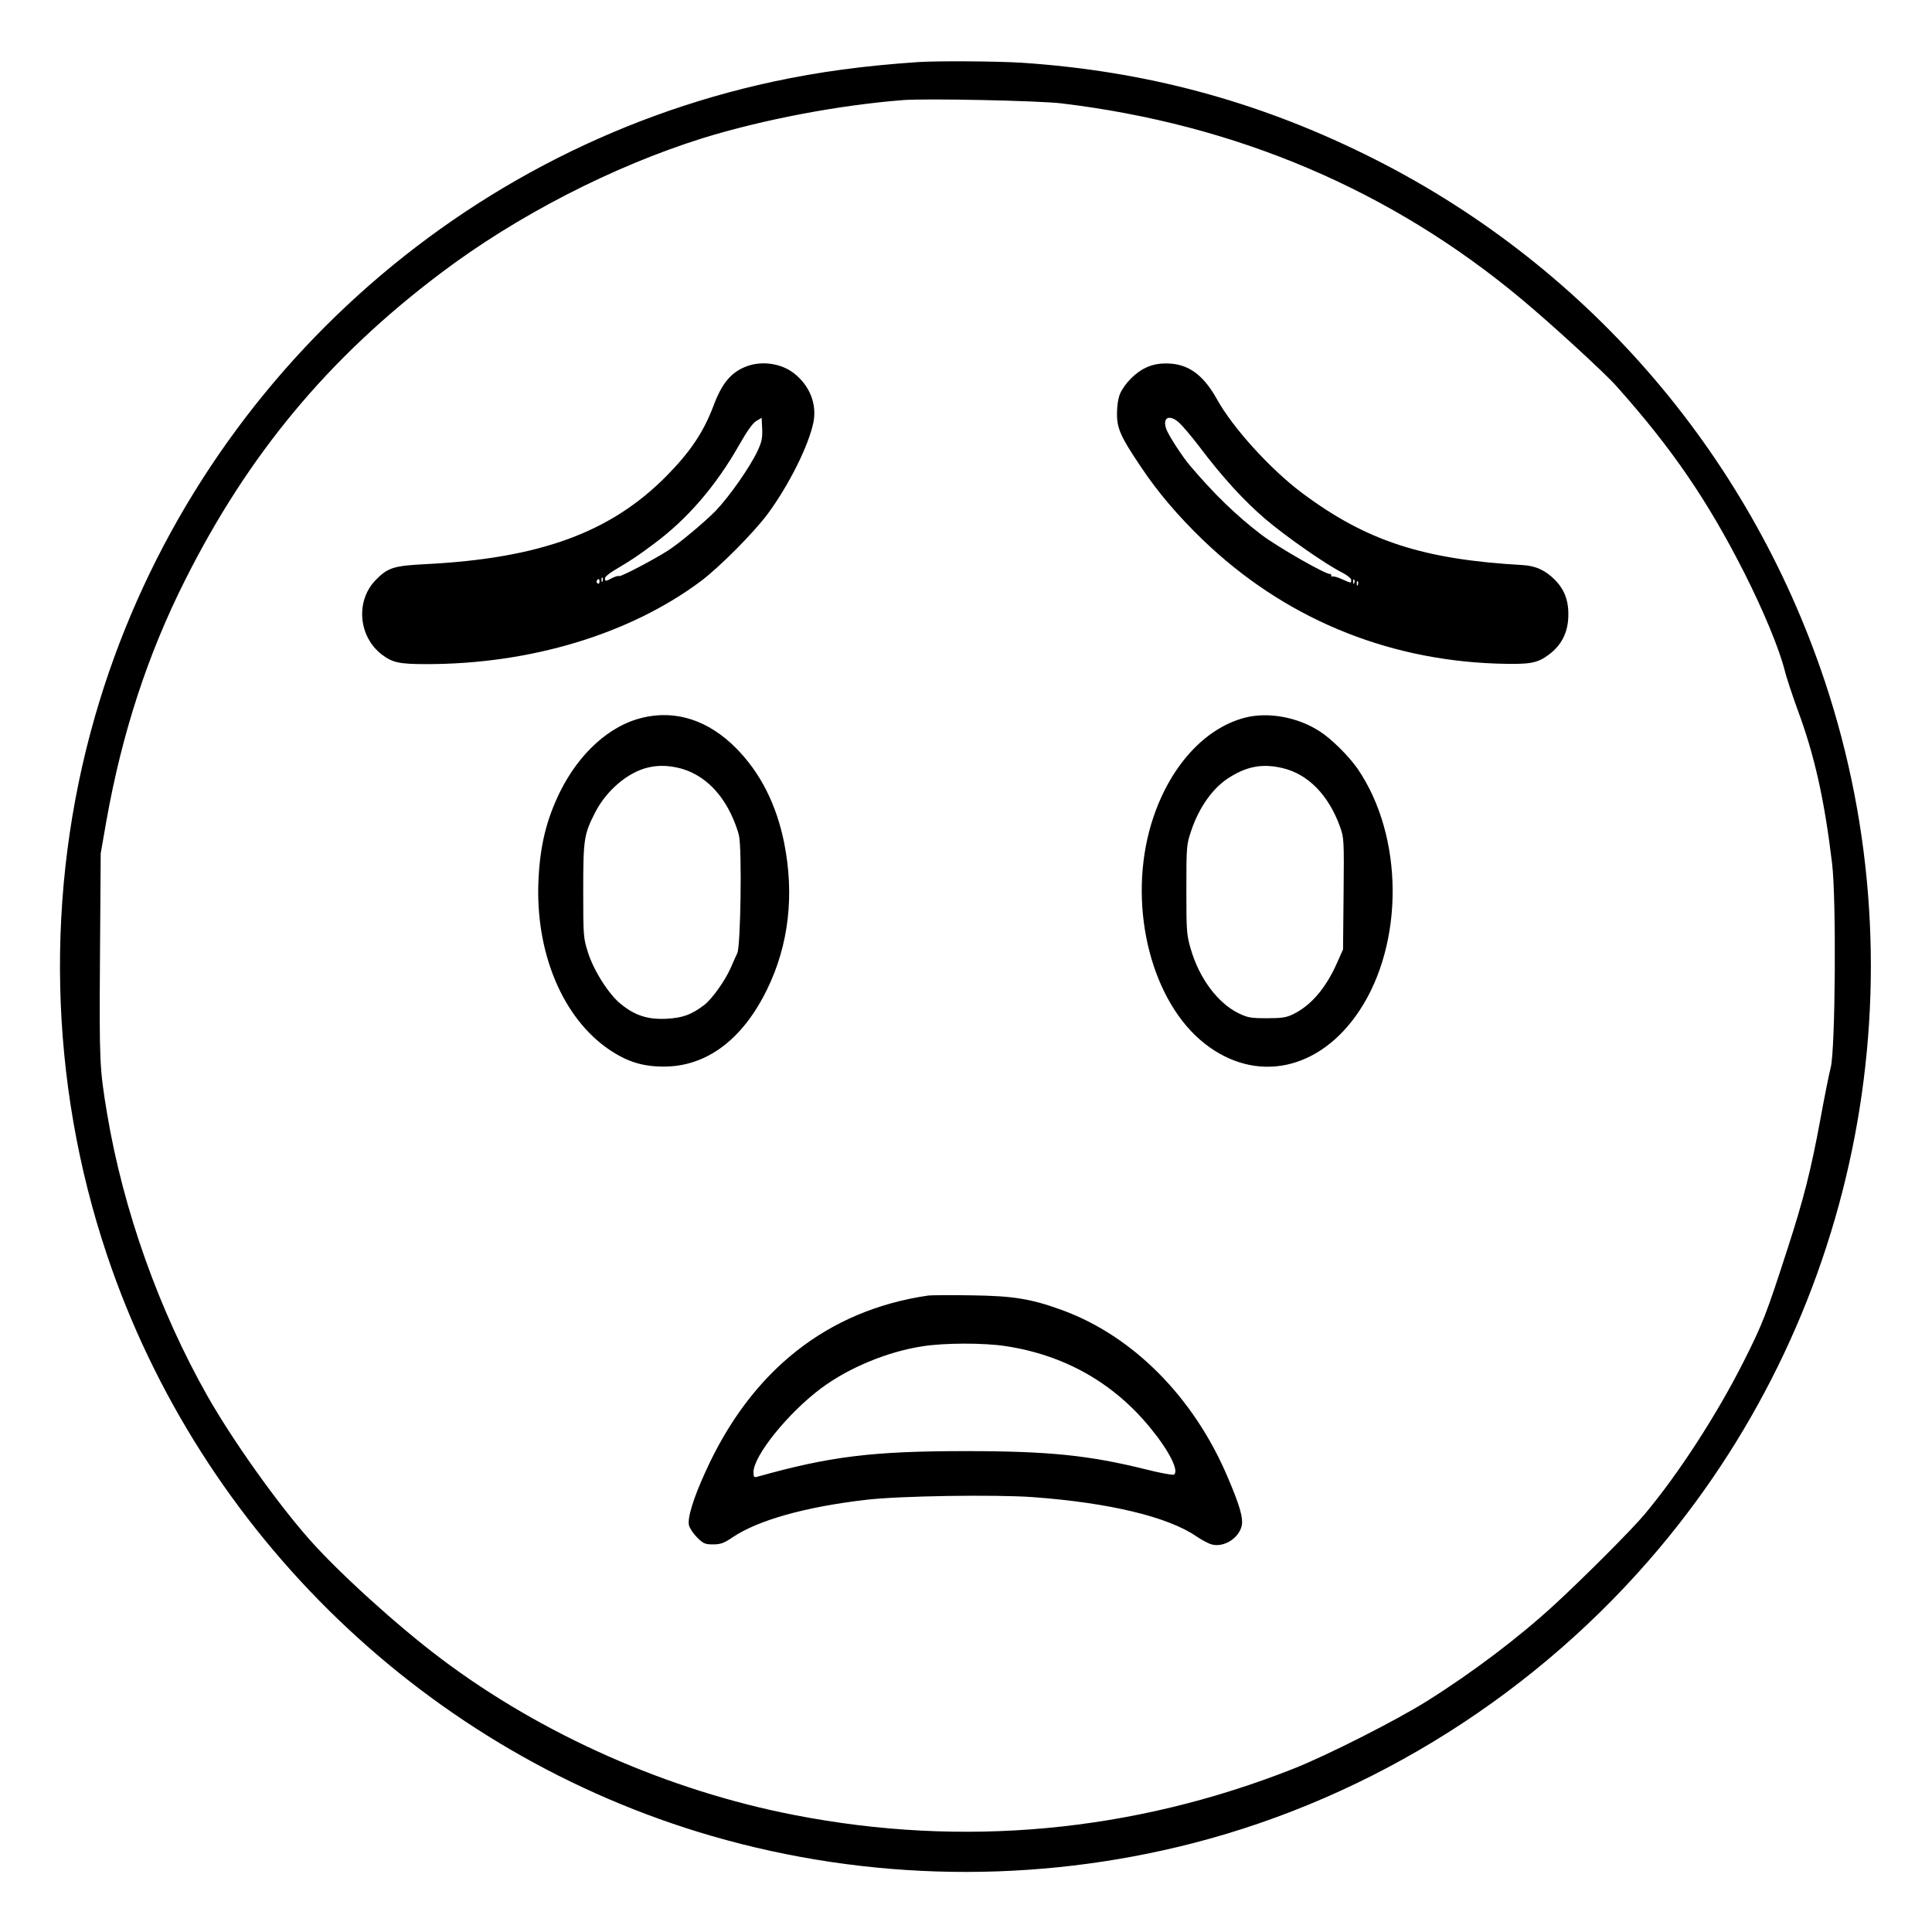 <?xml version="1.0" standalone="no"?>
<!DOCTYPE svg PUBLIC "-//W3C//DTD SVG 20010904//EN"
 "http://www.w3.org/TR/2001/REC-SVG-20010904/DTD/svg10.dtd">
<svg version="1.0" xmlns="http://www.w3.org/2000/svg"
 width="2048pt" height="2048pt" viewBox="0 0 2048 2048"
 preserveAspectRatio="xMidYMid meet">
<g transform="translate(0,2048) scale(0.192,-0.192)"
fill="#000000" stroke="none">
<path d="M5070 10324 c-297 -20 -550 -54 -801 -108 -1789 -385 -3239 -1742
-3745 -3506 -278 -968 -255 -2013 66 -2970 519 -1548 1776 -2756 3340 -3210
864 -250 1783 -264 2655 -40 996 256 1908 833 2577 1630 1112 1324 1459 3145
913 4785 -425 1275 -1335 2319 -2540 2910 -602 296 -1216 460 -1890 505 -136
9 -464 11 -575 4z m790 -228 c967 -116 1822 -480 2543 -1083 163 -136 458
-406 523 -480 305 -342 501 -628 704 -1028 106 -210 193 -420 222 -535 10 -41
43 -140 72 -220 94 -253 148 -494 191 -850 24 -198 18 -1021 -7 -1125 -10 -38
-36 -169 -58 -290 -52 -281 -93 -442 -181 -713 -117 -362 -137 -414 -243 -624
-149 -295 -360 -620 -547 -843 -70 -84 -338 -352 -499 -500 -196 -180 -451
-373 -703 -531 -171 -107 -552 -300 -737 -373 -887 -350 -1823 -437 -2755
-255 -696 135 -1393 443 -1950 863 -242 182 -568 478 -729 661 -180 204 -423
547 -560 788 -268 473 -466 1029 -555 1562 -41 248 -43 277 -39 865 l4 570 32
183 c86 482 227 914 432 1322 350 698 794 1232 1414 1699 421 318 951 590
1446 745 334 103 750 182 1105 210 131 10 746 -3 875 -18z M4127 8646 c-89
-32 -141 -93 -189 -223 -54 -142 -126 -250 -258 -384 -308 -312 -699 -455
-1330 -487 -177 -9 -209 -19 -277 -89 -111 -115 -94 -311 35 -410 59 -45 97
-53 247 -53 573 0 1121 165 1513 457 103 77 293 268 371 373 117 159 225 375
252 505 20 102 -21 204 -109 272 -69 53 -172 68 -255 39z m55 -470 c-42 -89
-154 -249 -230 -329 -63 -64 -204 -182 -264 -220 -90 -57 -264 -147 -270 -141
-4 3 -20 -2 -37 -10 -37 -20 -41 -20 -41 -2 0 8 24 28 53 45 102 61 123 75
217 145 184 136 342 319 471 546 42 74 74 120 94 132 l30 18 3 -61 c2 -50 -2
-72 -26 -123z m-855 -718 c-3 -8 -6 -5 -6 6 -1 11 2 17 5 13 3 -3 4 -12 1 -19z
m-17 -4 c0 -8 -5 -12 -10 -9 -6 4 -8 11 -5 16 9 14 15 11 15 -7z M6325 8636
c-56 -26 -116 -87 -141 -143 -10 -23 -17 -65 -17 -108 -1 -83 20 -130 132
-296 94 -141 206 -272 343 -404 442 -425 1000 -660 1618 -682 187 -6 227 1
292 50 66 50 100 113 106 195 6 92 -16 158 -71 215 -54 55 -108 80 -182 84
-549 31 -861 133 -1215 397 -175 131 -383 359 -472 520 -76 136 -161 196 -278
196 -47 0 -79 -7 -115 -24z m183 -301 c16 -14 67 -73 112 -132 128 -170 246
-299 365 -401 111 -95 334 -251 426 -297 27 -14 49 -32 49 -40 0 -19 1 -19
-51 4 -24 11 -47 17 -51 15 -4 -3 -8 0 -8 5 0 6 -3 10 -7 9 -19 -6 -290 149
-378 216 -138 105 -259 222 -395 382 -44 52 -119 168 -131 202 -22 63 15 83
69 37z m969 -887 c-3 -8 -6 -5 -6 6 -1 11 2 17 5 13 3 -3 4 -12 1 -19z m20
-10 c-3 -8 -6 -5 -6 6 -1 11 2 17 5 13 3 -3 4 -12 1 -19z M3546 6704 c-180
-43 -348 -195 -454 -409 -75 -153 -110 -295 -119 -486 -19 -401 134 -765 393
-939 99 -66 183 -92 299 -92 236 0 435 149 570 426 120 245 152 523 94 811
-43 212 -131 385 -264 520 -153 155 -334 214 -519 169z m209 -279 c117 -31
214 -117 278 -247 20 -40 41 -96 47 -125 17 -77 9 -608 -9 -648 -8 -16 -25
-55 -38 -85 -32 -71 -103 -170 -145 -202 -71 -54 -119 -71 -208 -76 -104 -5
-175 18 -253 82 -67 54 -150 185 -182 288 -24 76 -25 90 -25 337 0 287 4 312
68 436 62 119 179 218 289 244 59 14 113 12 178 -4z M6876 6705 c-241 -61
-445 -302 -531 -627 -115 -438 17 -946 306 -1173 284 -223 635 -149 854 181
248 374 245 962 -8 1334 -49 71 -144 166 -211 209 -120 78 -282 108 -410 76z
m205 -279 c141 -33 254 -149 317 -323 22 -61 23 -72 20 -370 l-3 -308 -32 -72
c-62 -141 -144 -237 -242 -285 -38 -19 -62 -23 -146 -23 -90 0 -106 3 -158 28
-115 57 -216 193 -263 355 -23 79 -24 99 -24 329 0 236 1 247 26 321 45 135
124 245 219 301 97 59 180 72 286 47z M5125 3514 c-556 -81 -978 -414 -1231
-975 -66 -144 -100 -255 -90 -294 4 -16 24 -46 45 -67 34 -34 44 -38 88 -38
42 0 60 7 109 40 138 93 399 167 734 206 184 22 712 30 922 15 423 -31 747
-109 904 -217 28 -19 65 -39 83 -44 68 -19 153 35 167 105 8 42 -12 112 -77
264 -187 443 -524 783 -919 926 -168 61 -267 77 -495 80 -115 2 -223 1 -240
-1z m425 -279 c328 -49 602 -205 806 -458 101 -124 155 -233 125 -252 -7 -3
-76 9 -154 29 -314 78 -536 101 -997 101 -512 0 -748 -29 -1147 -141 -20 -6
-23 -3 -23 25 0 90 192 328 375 464 152 113 367 202 560 231 120 19 338 19
455 1z"/>
</g>
</svg>
